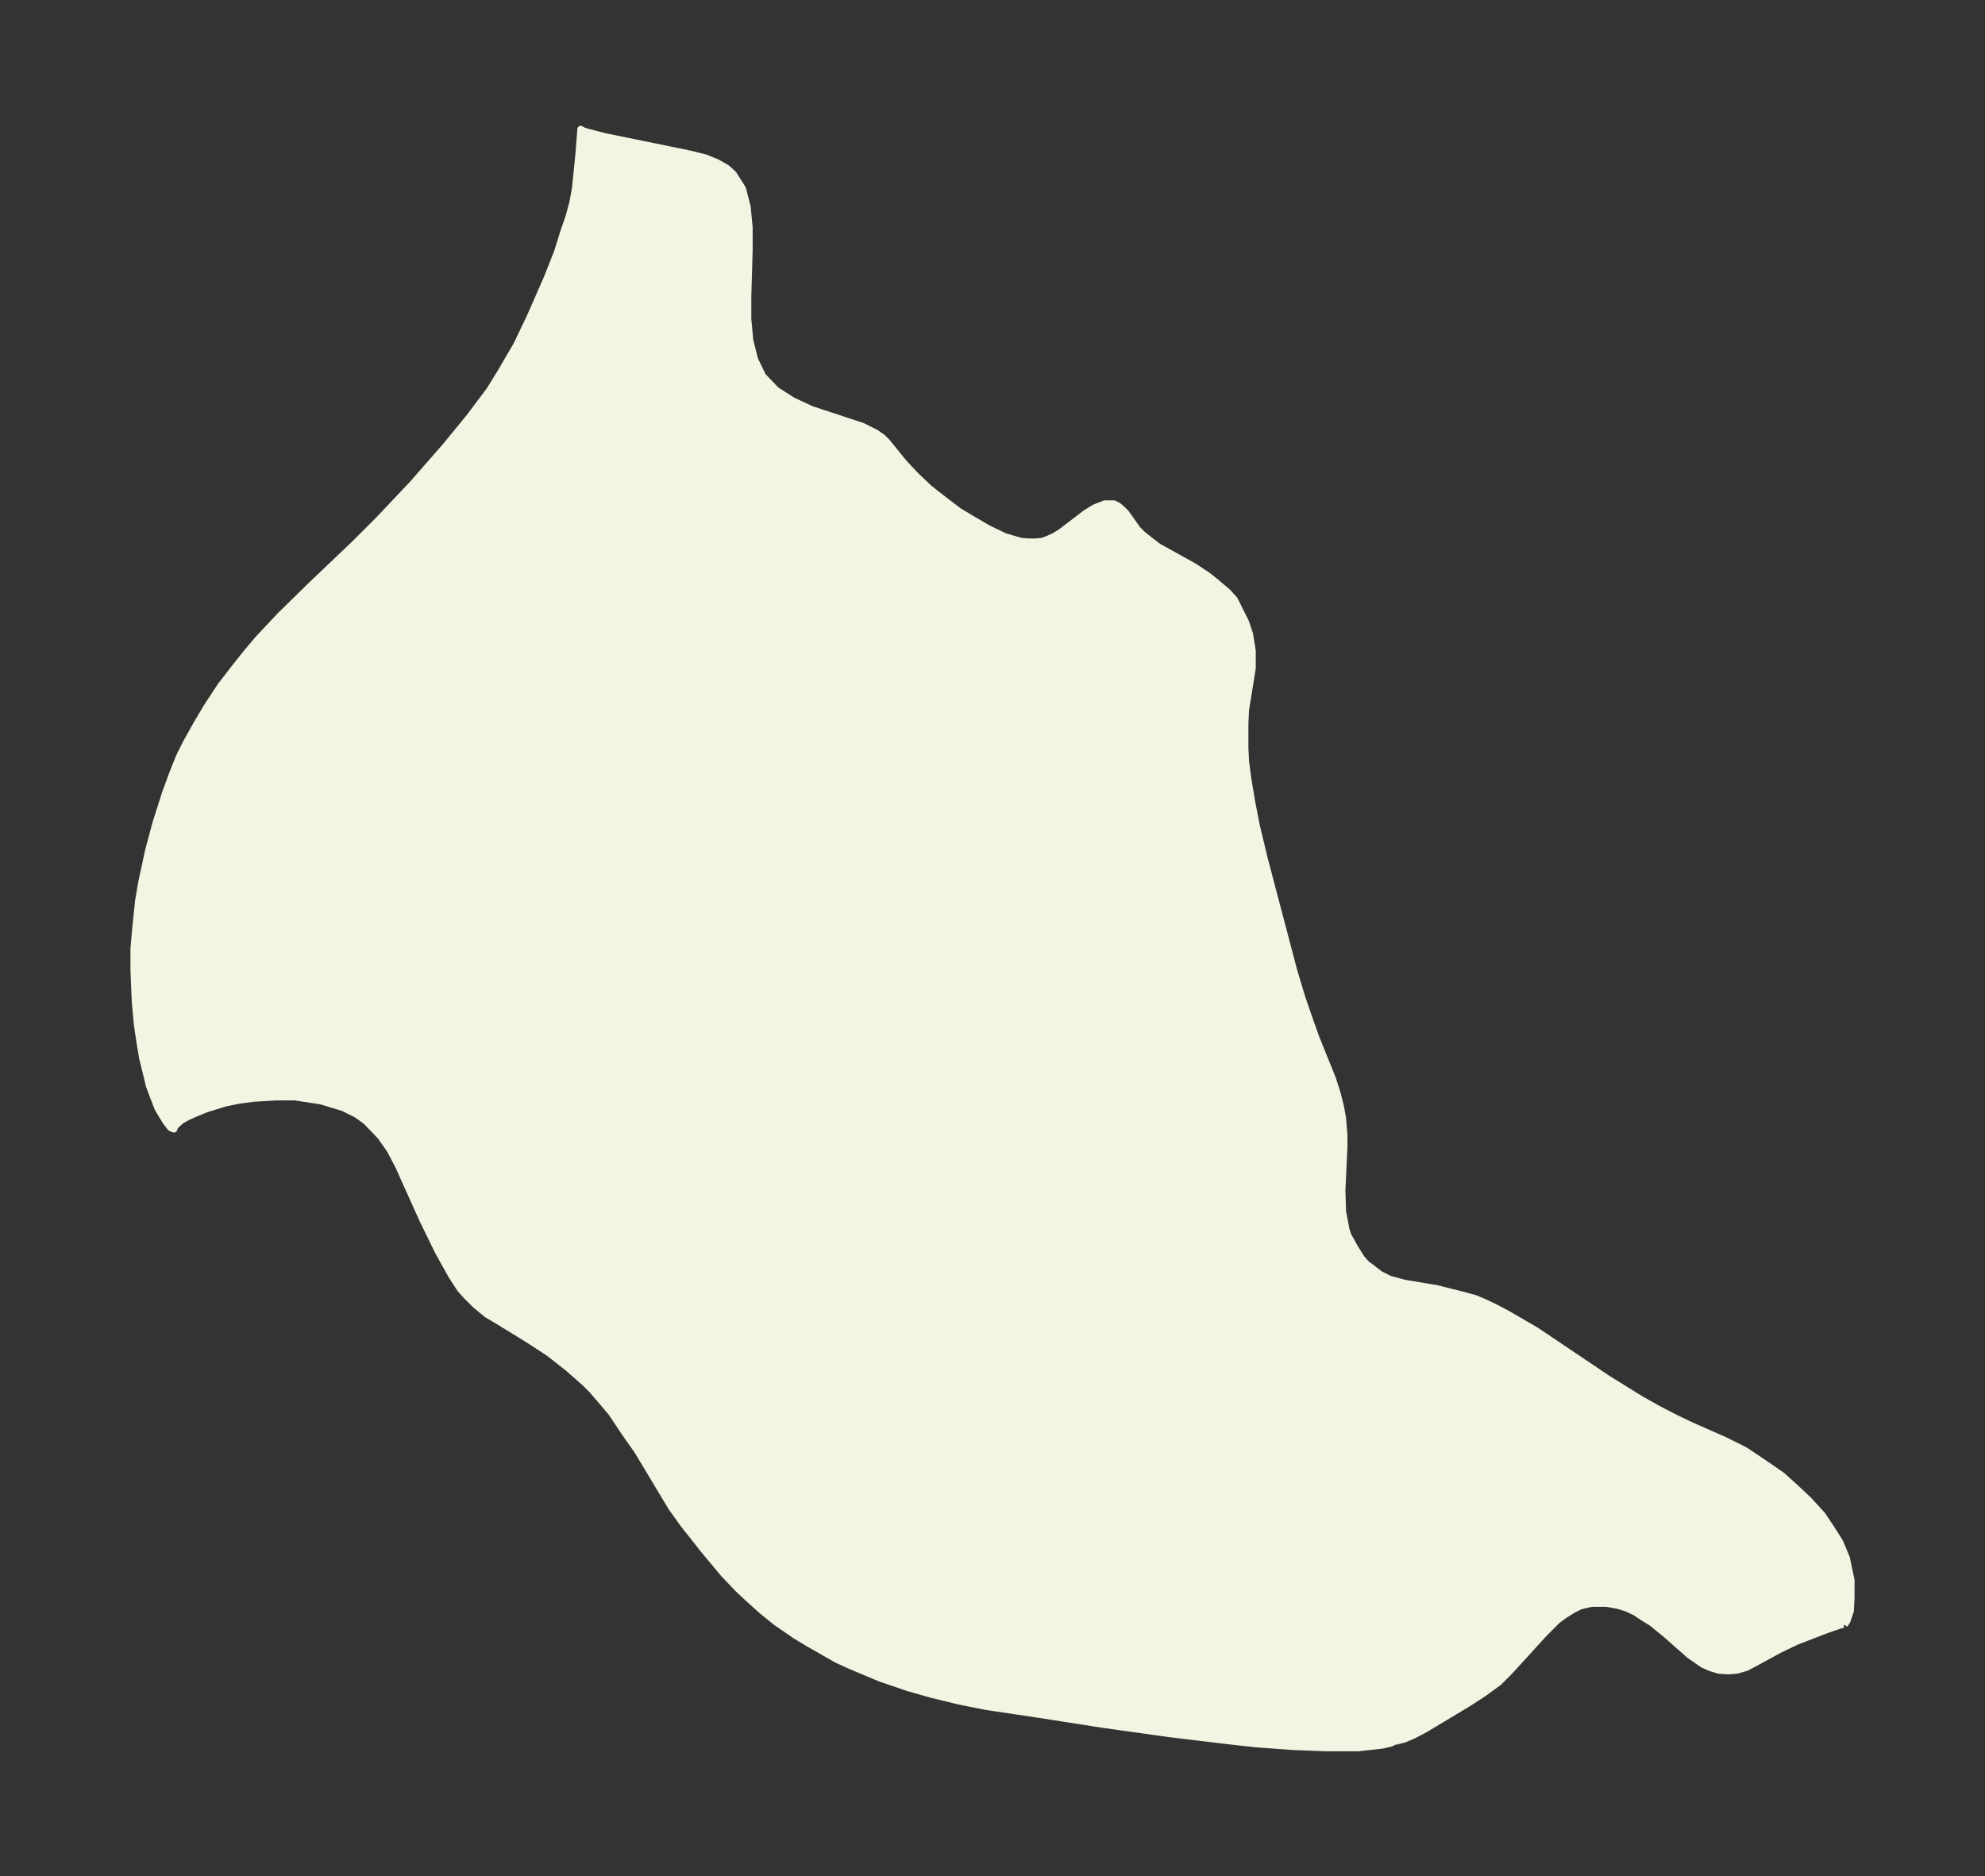<svg xmlns="http://www.w3.org/2000/svg" xmlns:xlink="http://www.w3.org/1999/xlink" width="395.6" height="374" viewBox="0 0 296.7 280.5"><rect x="0" y="0" width="296.7" height="280.5" fill="#333333" stroke="none"/><defs><style>*{stroke-linejoin:round;stroke-linecap:butt}</style></defs><g id="figure_1"><path id="patch_1" fill="none" d="M0 280.5h296.7V0H0z"/><g id="axes_1"><g id="PatchCollection_1"><defs><path id="madb007ec51" stroke="#f4f4e2" d="M275.6-37.6h-.4l-2.3.8-4.4 1.7-2.5 1.2-3.3 1.8-1.7.9-1.4.4-1.3.1-1.4-.1-1.3-.4-1.1-.5-2-1.4-3.4-3-2.2-1.8-1.3-.8-1.2-.8-1.3-.6-1.3-.4-1.7-.3h-2.2l-.9.2-.8.2-1 .5-1.3.8-1.1.8-2 2-3 3.3-2.2 2.4L224-29l-2.2 1.6-2.3 1.5L213-22l-1.7.9-1.4.6-1.2.3h-.3l-.1.1-.4.2-1.3.3-1.8.2-1.8.2h-4.8l-5.1-.2-5.4-.4-4.5-.5-8.3-1-10-1.4-9.6-1.5-8-1.2-4-.8-4.1-1-3.5-1-4.1-1.4-4.3-1.8-2.2-1-4.2-2.4-2-1.2-2.9-2-2.1-1.7-2-1.8-1.6-1.5-2.1-2.2-3-3.6-3-3.8-1.8-2.5-5.1-8.5-1.9-2.7-2-3-1.6-1.9-1.3-1.5-1.1-1.1-2.5-2.2-2.8-2.2-2.9-1.9-4.7-2.9-1.7-1-1.7-1.4-1.4-1.4-.9-1-1.3-2-2-3.6-2.3-4.7-3.6-8-1.3-2.5-1.4-2-2.2-2.3-1.4-1-2-1-3.3-1-3.9-.6h-2.8l-3.4.2-2.2.3-2 .4-2.9.9-1.7.7-1.1.5-.9.5-.9.8-.1.2-.1.3-.5-.2-.7-.9-.6-1-.6-1-.7-1.8-.6-1.6-.5-2.1-.5-2-.4-2.4-.4-2.7-.3-3.3-.2-4.7v-3.3l.3-3.4.4-3.8.5-2.9 1-4.6 1.1-4.1 1.4-4.4 1.1-3 1-2.5 1-2 1.5-2.7 1.6-2.7L33-178l2.4-3.1 1.6-2 1.7-2 3.2-3.4 4.8-4.7 6.3-6 3.6-3.6 5.1-5.4 4.9-5.6 3.6-4.4 3-4 1.6-2.6 2.4-4.1 2.1-4.4 2.5-5.7 1.5-3.8 1-3.2.7-2 .6-2.2.4-2.2.5-5 .3-3.8.3.2.6.2 2.7.7 12.7 2.6 2.4.6 1.7.7 1.4.8 1 .9 1.4 2.2.7 2.7.3 3.1v3.4l-.2 6.9v3.4l.3 3.2.7 2.8 1.2 2.5 2 2.1 2.5 1.6 2.8 1.3 7.6 2.5 2 1 1 .7.7.7 2.6 3.2 1.7 1.8 2 1.9 2.3 1.8 2.1 1.6 2 1.2 2.4 1.4 2.5 1.2 2.4.7 1.2.1h.9l1.1-.1.8-.3.9-.4 1-.6 3.8-2.9 1.3-.8 1.5-.6h1.4l.6.3.5.4.7.7 1.7 2.4.8.8 1 .8 1.3 1 5.4 3 2.1 1.4 1 .8 1.9 1.6 1 1.1 1 2 .7 1.4.6 1.8.4 2.5v2.6l-1 6.2-.1 2v3.7l.1 2 .3 2.4.6 3.6.7 3.6 1.2 5 4.4 16.7 1.2 4 1 2.9 1.1 3.1 2.5 6.2.7 2.2.5 2 .3 1.7.2 2.4v2l-.3 6.3.1 3.2.4 2.1.1.6.3.9 1 1.8 1 1.6.7.8.8.6 1.3 1 1.4.7 2.2.6 4.8.8 4 1 1.8.5 1.2.5 1.7.8 1.9 1 4.3 2.5 10.7 7.2 5 3.1 2.5 1.4 2.5 1.3 2.5 1.2 5 2.2 3 1.5 2.7 1.8 2.9 2 2.2 2 1.8 1.7 2 2.2 1.4 2.1L275-50l1 2.4.7 3.3v2.6l-.1 2-.5 1.5-.4.6"/></defs><g clip-path="url(#p861346e929)"><use xlink:href="#madb007ec51" y="280.5" fill="#f4f4e2" stroke="#f4f4e2"/></g></g></g></g><defs><clipPath id="p861346e929"><path d="M7.2 7.2h282.3v266.1H7.2z"/></clipPath></defs></svg>